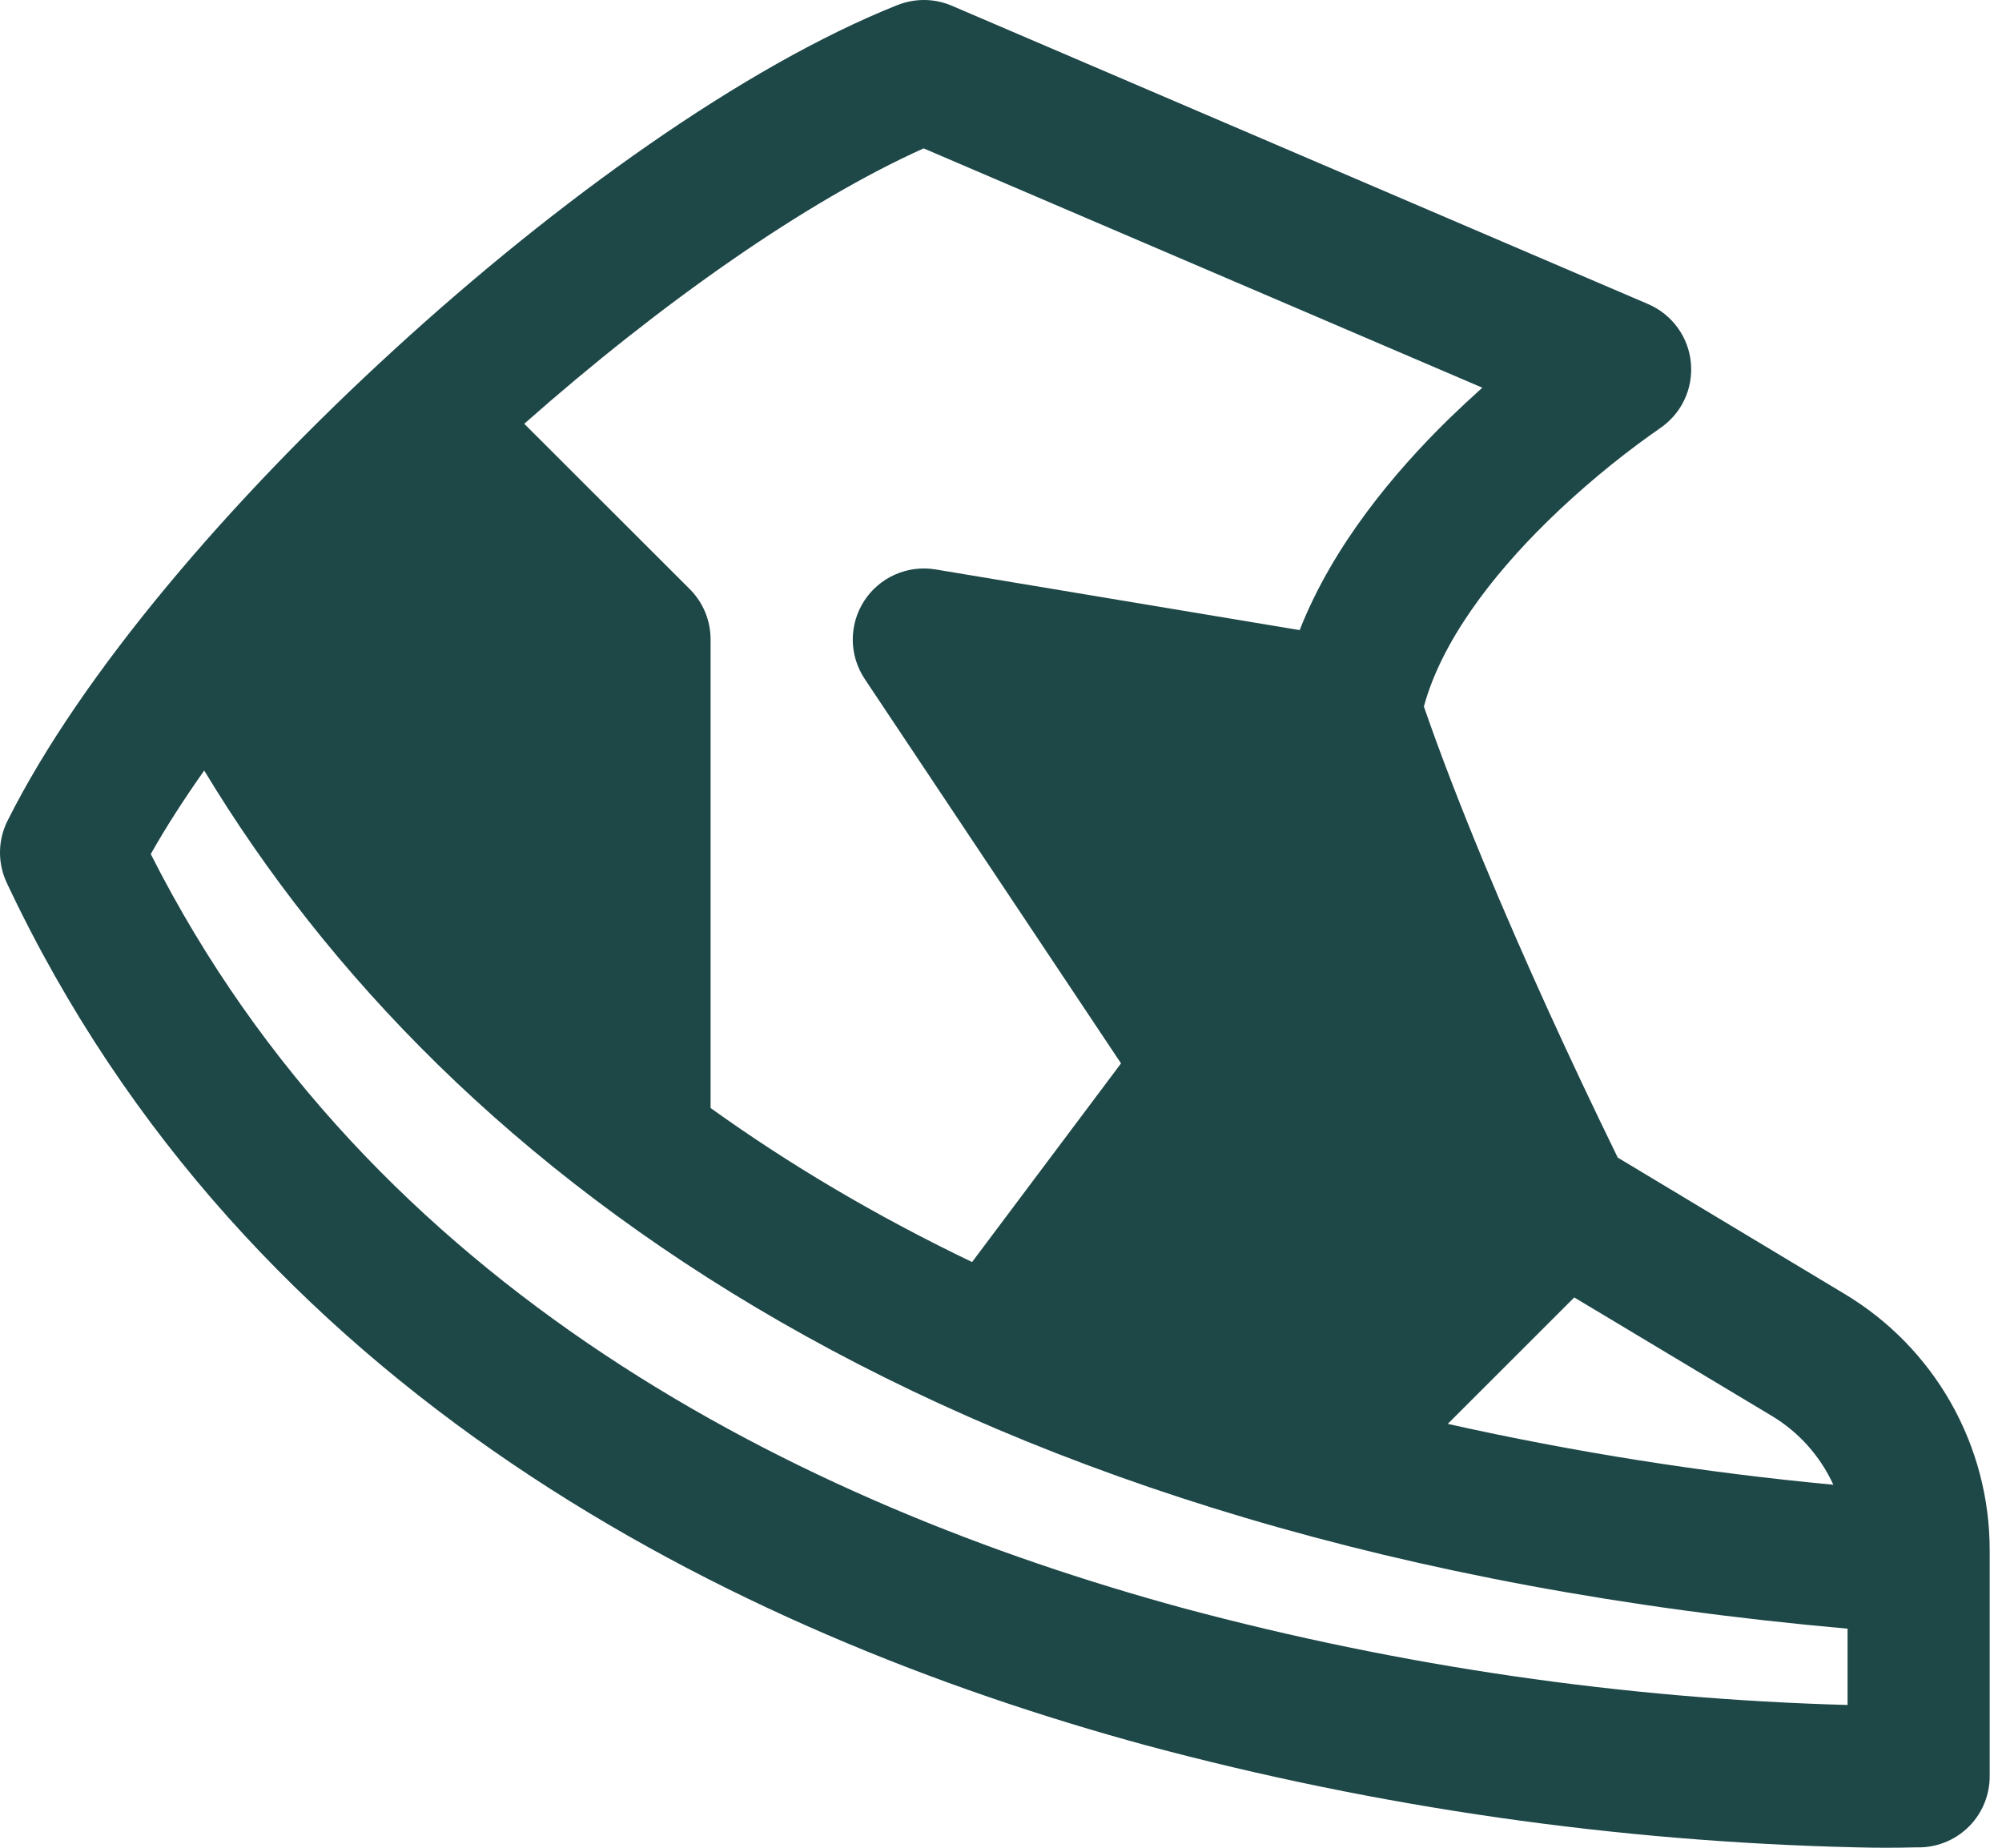 <svg width="65" height="60" viewBox="0 0 65 60" fill="none" xmlns="http://www.w3.org/2000/svg">
<path d="M29.134 0.167C29.416 0.054 29.716 -0.003 30.02 0C30.323 0.003 30.622 0.066 30.901 0.185L53.512 9.875C53.895 10.04 54.226 10.305 54.47 10.642C54.715 10.979 54.863 11.376 54.9 11.791C54.937 12.206 54.861 12.623 54.68 12.999C54.499 13.374 54.219 13.693 53.872 13.922L53.862 13.931L53.816 13.964L53.604 14.111C52.415 14.963 51.292 15.904 50.245 16.926C48.427 18.707 46.798 20.839 46.23 22.943C47.338 26.15 48.911 29.823 50.259 32.79C50.992 34.4 51.748 36 52.524 37.589L59.893 42.019C61.328 42.879 62.516 44.097 63.341 45.552C64.165 47.008 64.599 48.652 64.6 50.325V57.68C64.6 58.28 64.367 58.857 63.949 59.288C63.531 59.718 62.962 59.969 62.362 59.987L62.293 57.68L62.362 59.987H62.205C61.562 60.004 60.919 60.004 60.276 59.987C52.489 59.806 44.752 58.695 37.228 56.679C23.8 53.024 8.019 45.249 0.221 28.67C0.072 28.354 -0.004 28.008 0 27.659C0.004 27.309 0.087 26.966 0.244 26.653C2.643 21.859 7.488 16.211 12.795 11.357C18.087 6.507 24.141 2.16 29.13 0.167H29.134ZM59.986 55.364V52.886C30.791 50.297 14.581 38.194 6.63 25.02C5.97 25.956 5.384 26.866 4.895 27.733C12.024 41.839 25.876 48.807 38.441 52.226C45.475 54.11 52.706 55.163 59.986 55.364ZM57.522 45.974L51.112 42.13L47.005 46.236C51.133 47.158 55.314 47.818 59.524 48.212C59.098 47.281 58.4 46.5 57.522 45.974ZM42.197 20.461C43.291 17.674 45.307 15.306 47.01 13.632C47.393 13.262 47.767 12.912 48.127 12.589L29.988 4.818C26.19 6.525 21.483 9.815 17.021 13.761L22.397 19.132C22.611 19.346 22.781 19.601 22.897 19.881C23.012 20.162 23.071 20.462 23.071 20.765V35.979C25.576 37.778 28.396 39.463 31.561 40.981L36.397 34.53L28.073 22.044C27.824 21.669 27.69 21.23 27.687 20.781C27.685 20.332 27.813 19.891 28.057 19.514C28.301 19.136 28.65 18.838 29.061 18.657C29.472 18.475 29.927 18.417 30.371 18.49L42.197 20.461Z" fill="#1E4748"/>
</svg>
